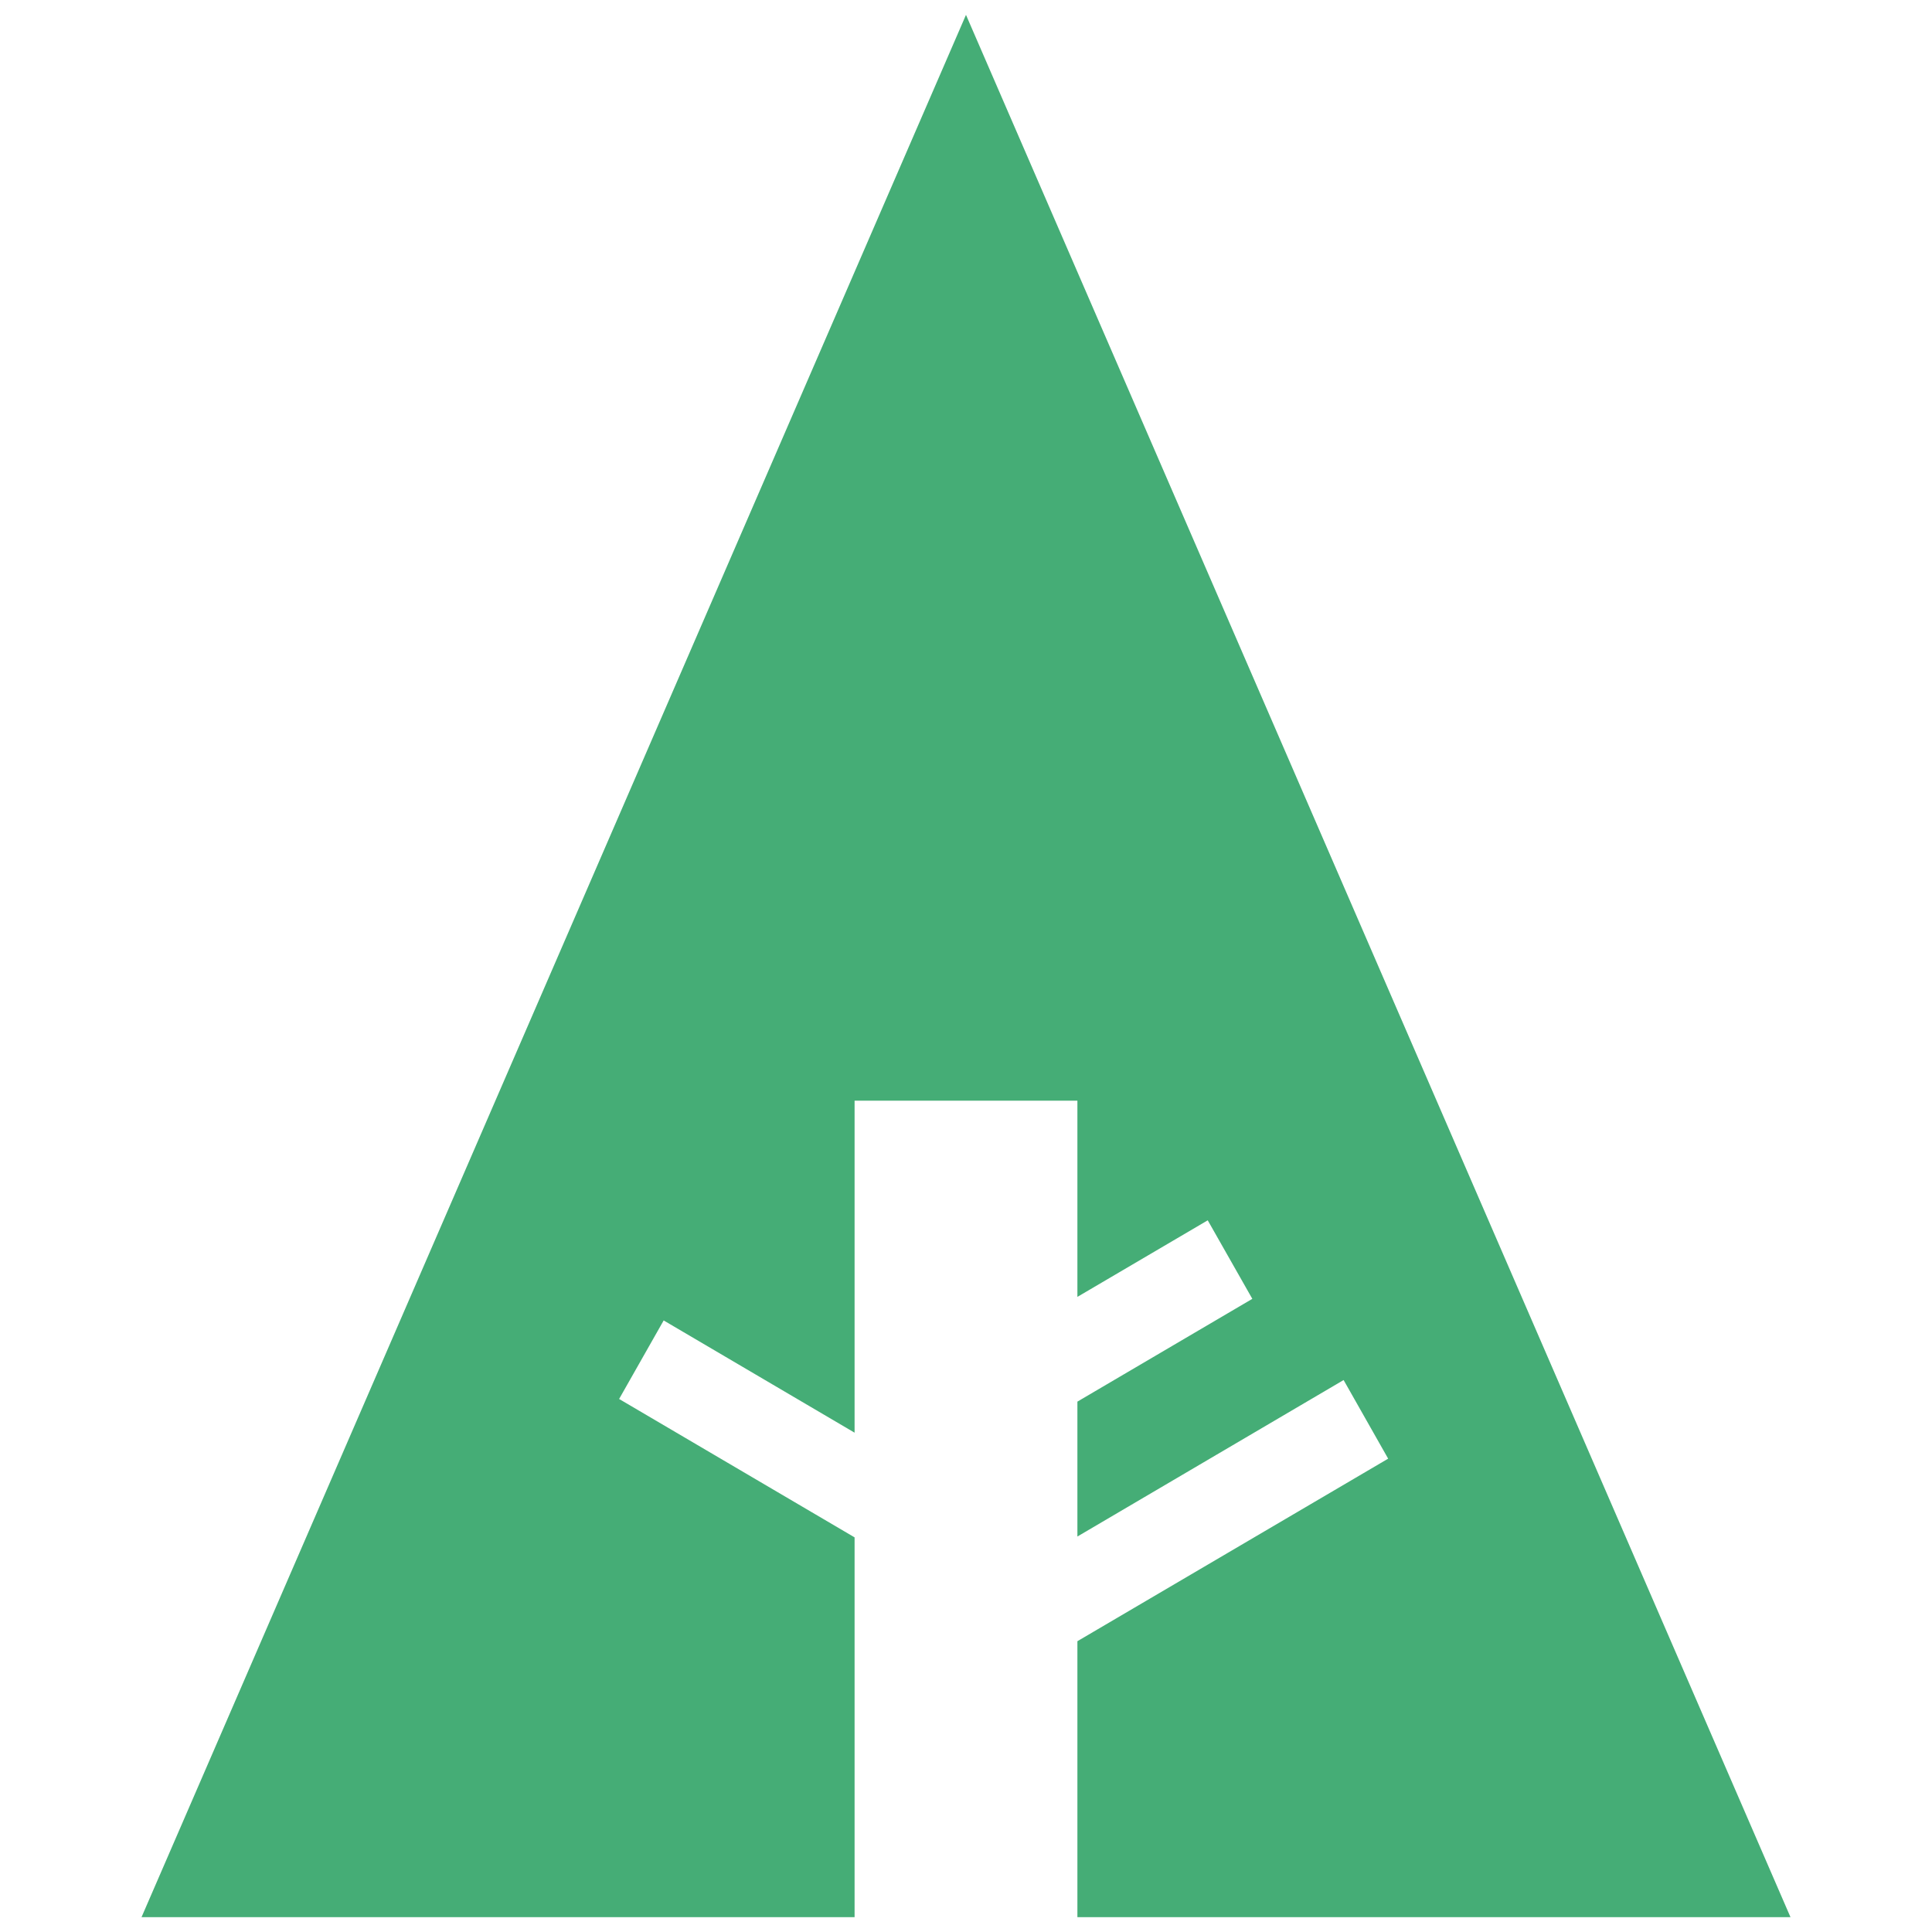 <?xml version="1.0" encoding="utf-8"?>
<!-- Generator: Adobe Illustrator 16.0.0, SVG Export Plug-In . SVG Version: 6.00 Build 0)  -->
<!DOCTYPE svg PUBLIC "-//W3C//DTD SVG 1.1//EN" "http://www.w3.org/Graphics/SVG/1.1/DTD/svg11.dtd">
<svg version="1.1" id="Layer_1" xmlns="http://www.w3.org/2000/svg" xmlns:xlink="http://www.w3.org/1999/xlink" x="0px" y="0px"
	 width="130px" height="130px" viewBox="0 0 130 130" enable-background="new 0 0 130 130" xml:space="preserve">
<rect fill="none" width="130" height="130"/>
<g id="Forrst_icon_1_">
	<polygon fill="#45AD76" points="64.999,1 9.524,129 57.503,129 57.503,103.446 41.659,94.134 44.657,88.85 57.503,96.402 
		57.503,74.061 72.496,74.061 72.496,87.264 81.266,82.112 84.266,87.396 72.496,94.312 72.496,103.389 90.408,92.86 93.406,98.15 
		72.496,110.433 72.496,129 120.477,129 	"/>
</g>
</svg>
